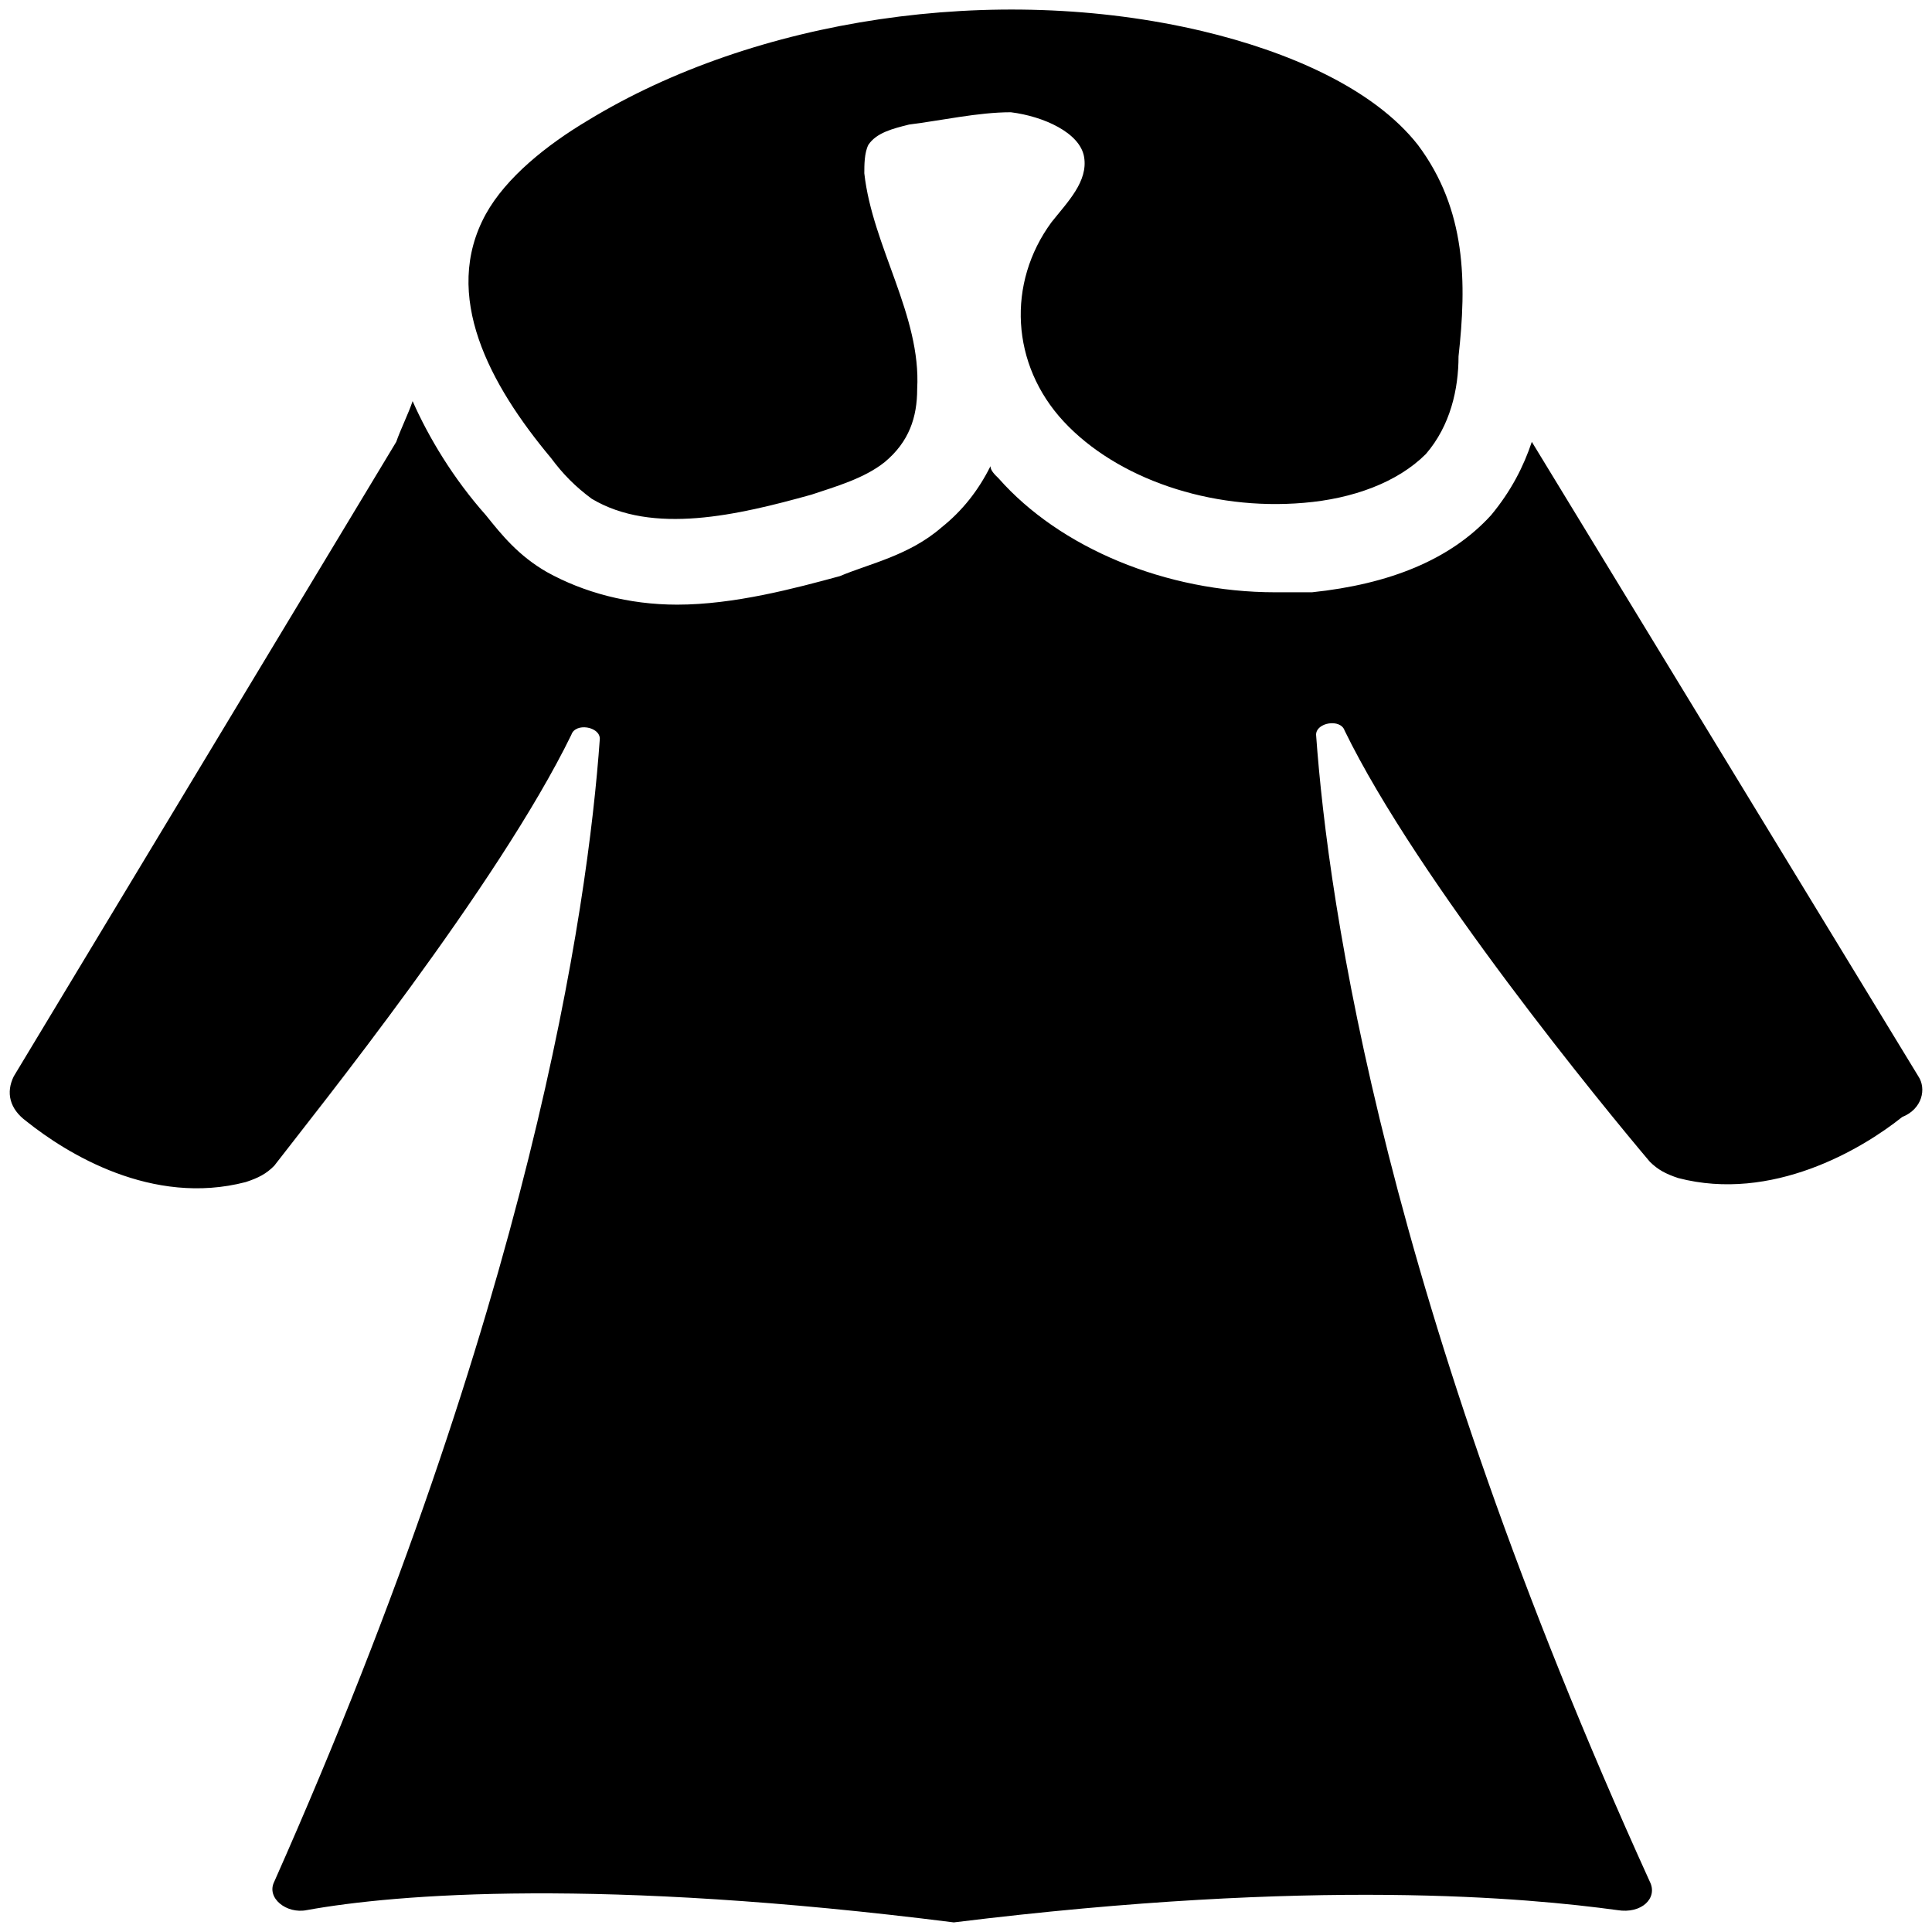 <svg version="1.1" id="Layer_1" xmlns="http://www.w3.org/2000/svg" xmlns:xlink="http://www.w3.org/1999/xlink" x="0px" y="0px"
	 width="30px" height="30px" viewBox="0 0 30 30" enable-background="new 0 0 30 30" xml:space="preserve">
<g>
	<path d="M29.788,16.713l-6.002-9.852c-0.126,0.377-0.317,0.758-0.632,1.138c-0.632,0.694-1.581,1.072-2.781,1.198
		c-0.188,0-0.381,0-0.569,0c-1.706,0-3.349-0.694-4.296-1.767c-0.065-0.063-0.128-0.126-0.128-0.191
		c-0.189,0.38-0.44,0.695-0.758,0.949c-0.505,0.441-1.137,0.569-1.58,0.758c-0.695,0.189-1.642,0.443-2.527,0.443
		c-0.758,0-1.455-0.191-2.023-0.506C8.05,8.628,7.796,8.313,7.544,7.999C7.039,7.43,6.659,6.798,6.407,6.229
		C6.344,6.418,6.218,6.672,6.153,6.861l-5.939,9.852c-0.126,0.254-0.063,0.506,0.191,0.694c0.631,0.506,1.958,1.327,3.411,0.948
		c0.191-0.063,0.317-0.125,0.443-0.254c0.631-0.82,3.476-4.356,4.613-6.692c0.063-0.191,0.442-0.128,0.442,0.063
		c-0.188,2.653-1.074,8.779-5.056,17.748c-0.126,0.252,0.191,0.504,0.506,0.44c1.389-0.252,4.55-0.504,10.047,0.191
		c5.625-0.695,8.912-0.38,10.302-0.191c0.38,0.063,0.632-0.188,0.506-0.44c-4.107-9.033-4.993-15.16-5.183-17.811
		c0-0.191,0.38-0.254,0.443-0.065c1.138,2.338,4.045,5.875,4.739,6.695c0.126,0.126,0.252,0.191,0.442,0.254
		c1.452,0.378,2.844-0.442,3.477-0.948C29.852,17.219,29.915,16.903,29.788,16.713z"/>
	<path d="M22.017,2.25c-0.694-0.884-2.024-1.453-3.351-1.768c-3.224-0.76-6.951-0.191-9.541,1.39
		C8.491,2.25,7.859,2.755,7.544,3.324C6.85,4.587,7.607,5.977,8.556,7.112c0.189,0.254,0.377,0.443,0.631,0.632
		c0.947,0.568,2.275,0.254,3.413-0.063c0.377-0.126,0.821-0.252,1.138-0.506c0.378-0.315,0.504-0.695,0.504-1.136
		c0.064-1.138-0.695-2.212-0.821-3.348c0-0.126,0-0.317,0.063-0.442c0.126-0.189,0.38-0.252,0.632-0.315
		c0.505-0.063,1.074-0.191,1.58-0.191c0.506,0.063,1.075,0.317,1.138,0.695c0.063,0.38-0.254,0.695-0.506,1.012
		c-0.695,0.946-0.632,2.21,0.188,3.094c0.823,0.886,2.276,1.389,3.729,1.264c0.758-0.063,1.453-0.315,1.896-0.758
		c0.381-0.441,0.507-1.01,0.507-1.516C22.774,4.396,22.774,3.261,22.017,2.25z"/>
</g>
</svg>
